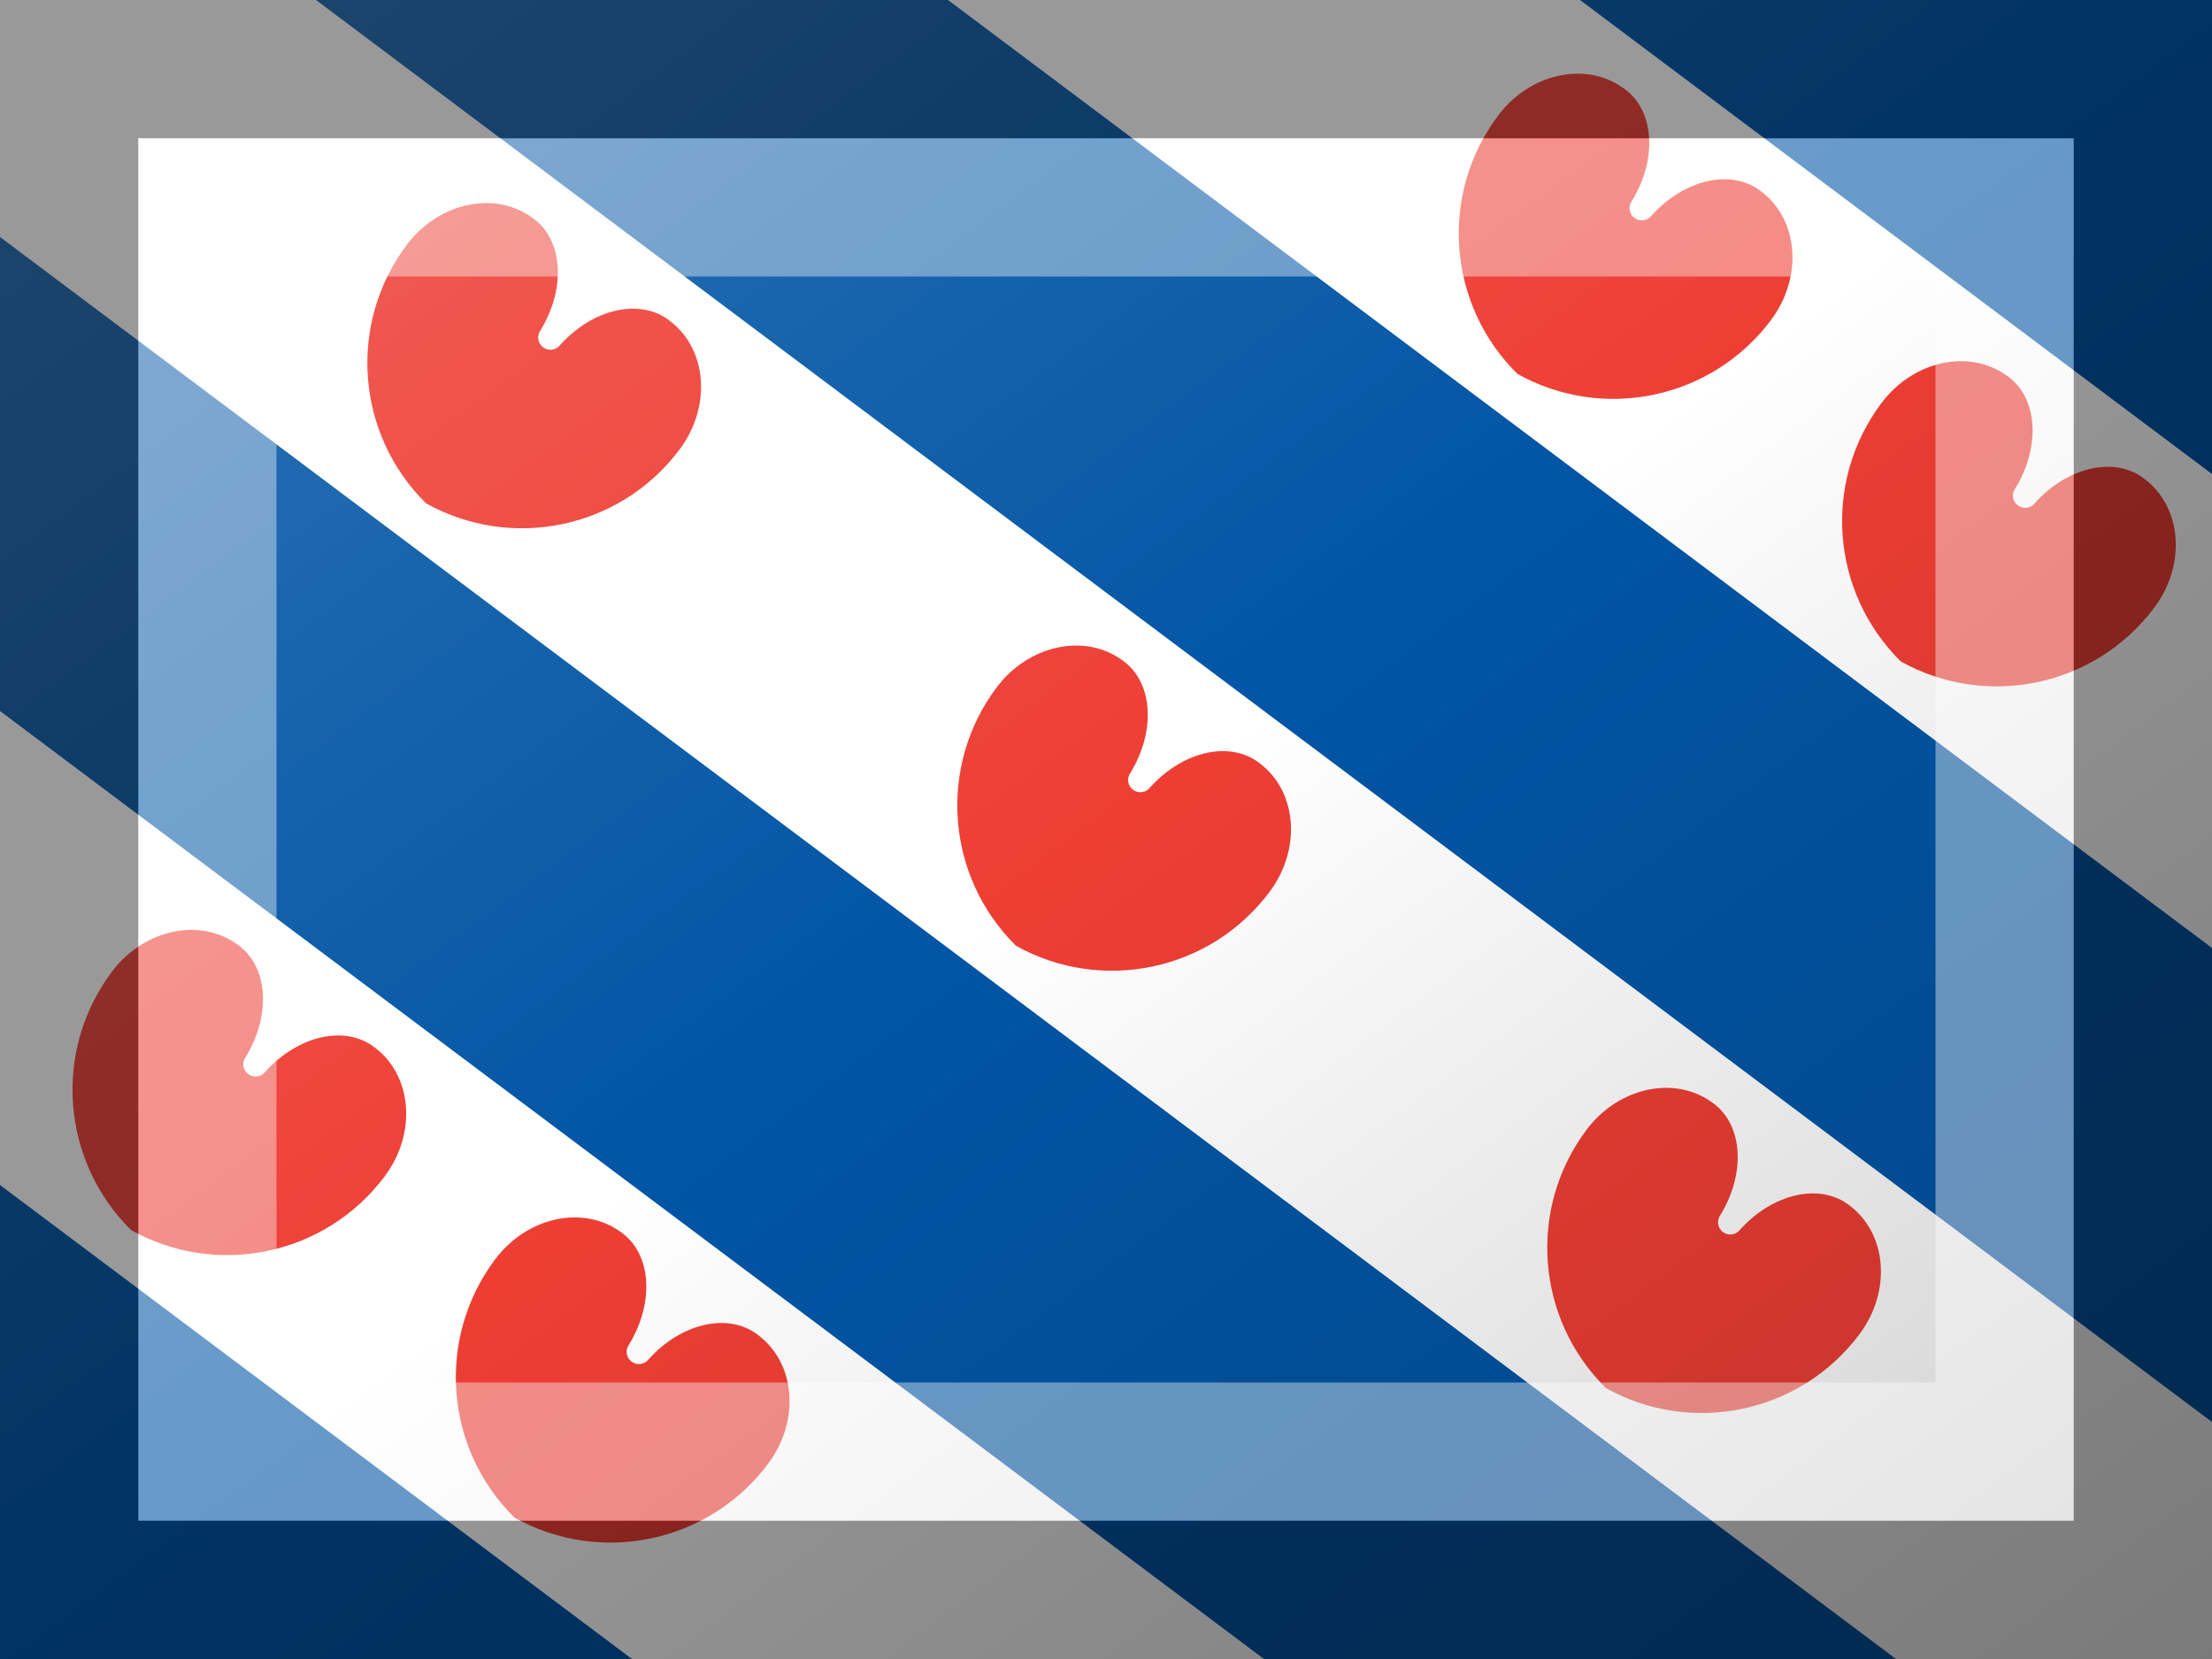 <?xml version="1.0"?>
<svg xmlns="http://www.w3.org/2000/svg" xmlns:xlink="http://www.w3.org/1999/xlink" version="1.1" width="480" height="360" viewBox="0 0 480 360">
<!-- Generated by Kreative Vexillo v1.0 -->
<style>
.blue{fill:rgb(1,85,165);}
.red{fill:rgb(238,62,52);}
.white{fill:rgb(255,255,255);}
</style>
<defs>
<path id="seeblatt" d="M -0.014 0.511 C -0.3 0.472 -0.514 0.228 -0.514 -0.061 C -0.514 -0.218 -0.402 -0.346 -0.264 -0.346 C -0.156 -0.348 -0.064 -0.24 -0.05 -0.097 C -0.05 -0.077 -0.034 -0.061 -0.014 -0.061 C 0.006 -0.061 0.022 -0.077 0.022 -0.097 C 0.035 -0.24 0.127 -0.348 0.236 -0.346 C 0.374 -0.346 0.486 -0.219 0.486 -0.061 C 0.486 0.228 0.272 0.472 -0.014 0.511 Z"/>
<linearGradient id="glaze" x1="0%" y1="0%" x2="100%" y2="100%">
<stop offset="0%" stop-color="rgb(255,255,255)" stop-opacity="0.2"/>
<stop offset="49.999%" stop-color="rgb(255,255,255)" stop-opacity="0.0"/>
<stop offset="50.001%" stop-color="rgb(0,0,0)" stop-opacity="0.0"/>
<stop offset="100%" stop-color="rgb(0,0,0)" stop-opacity="0.2"/>
</linearGradient>
</defs>
<g>
<rect x="0" y="0" width="480" height="360" class="white"/>
<path d="M 342.857 0 L 480 0 L 480 102.857 Z" class="blue"/>
<path d="M 68.571 0 L 205.714 0 L 480 205.714 L 480 308.571 Z" class="blue"/>
<path d="M 0 154.286 L 0 51.429 L 411.429 360 L 274.286 360 Z" class="blue"/>
<path d="M 0 257.143 L 137.143 360 L 0 360 Z" class="blue"/>
<use xlink:href="#seeblatt" transform="translate(51.984 237.312) scale(74 74) rotate(36.87)" class="red"/>
<use xlink:href="#seeblatt" transform="translate(135.168 299.7) scale(74 74) rotate(36.87)" class="red"/>
<use xlink:href="#seeblatt" transform="translate(115.968 79.596) scale(74 74) rotate(36.87)" class="red"/>
<use xlink:href="#seeblatt" transform="translate(243.984 175.608) scale(74 74) rotate(36.87)" class="red"/>
<use xlink:href="#seeblatt" transform="translate(372 271.584) scale(74 74) rotate(36.87)" class="red"/>
<use xlink:href="#seeblatt" transform="translate(352.8 51.516) scale(74 74) rotate(36.87)" class="red"/>
<use xlink:href="#seeblatt" transform="translate(435.984 113.904) scale(74 74) rotate(36.87)" class="red"/>
</g>
<g>
<rect x="0" y="0" width="480" height="360" fill="url(#glaze)"/>
<path d="M 30 30 L 450 30 L 450 330 L 30 330 Z M 60 60 L 60 300 L 420 300 L 420 60 Z" fill="rgb(255,255,255)" opacity="0.4"/>
<path d="M 0 0 L 480 0 L 480 360 L 0 360 Z M 30 30 L 30 330 L 450 330 L 450 30 Z" fill="rgb(0,0,0)" opacity="0.4"/>
</g>
</svg>
